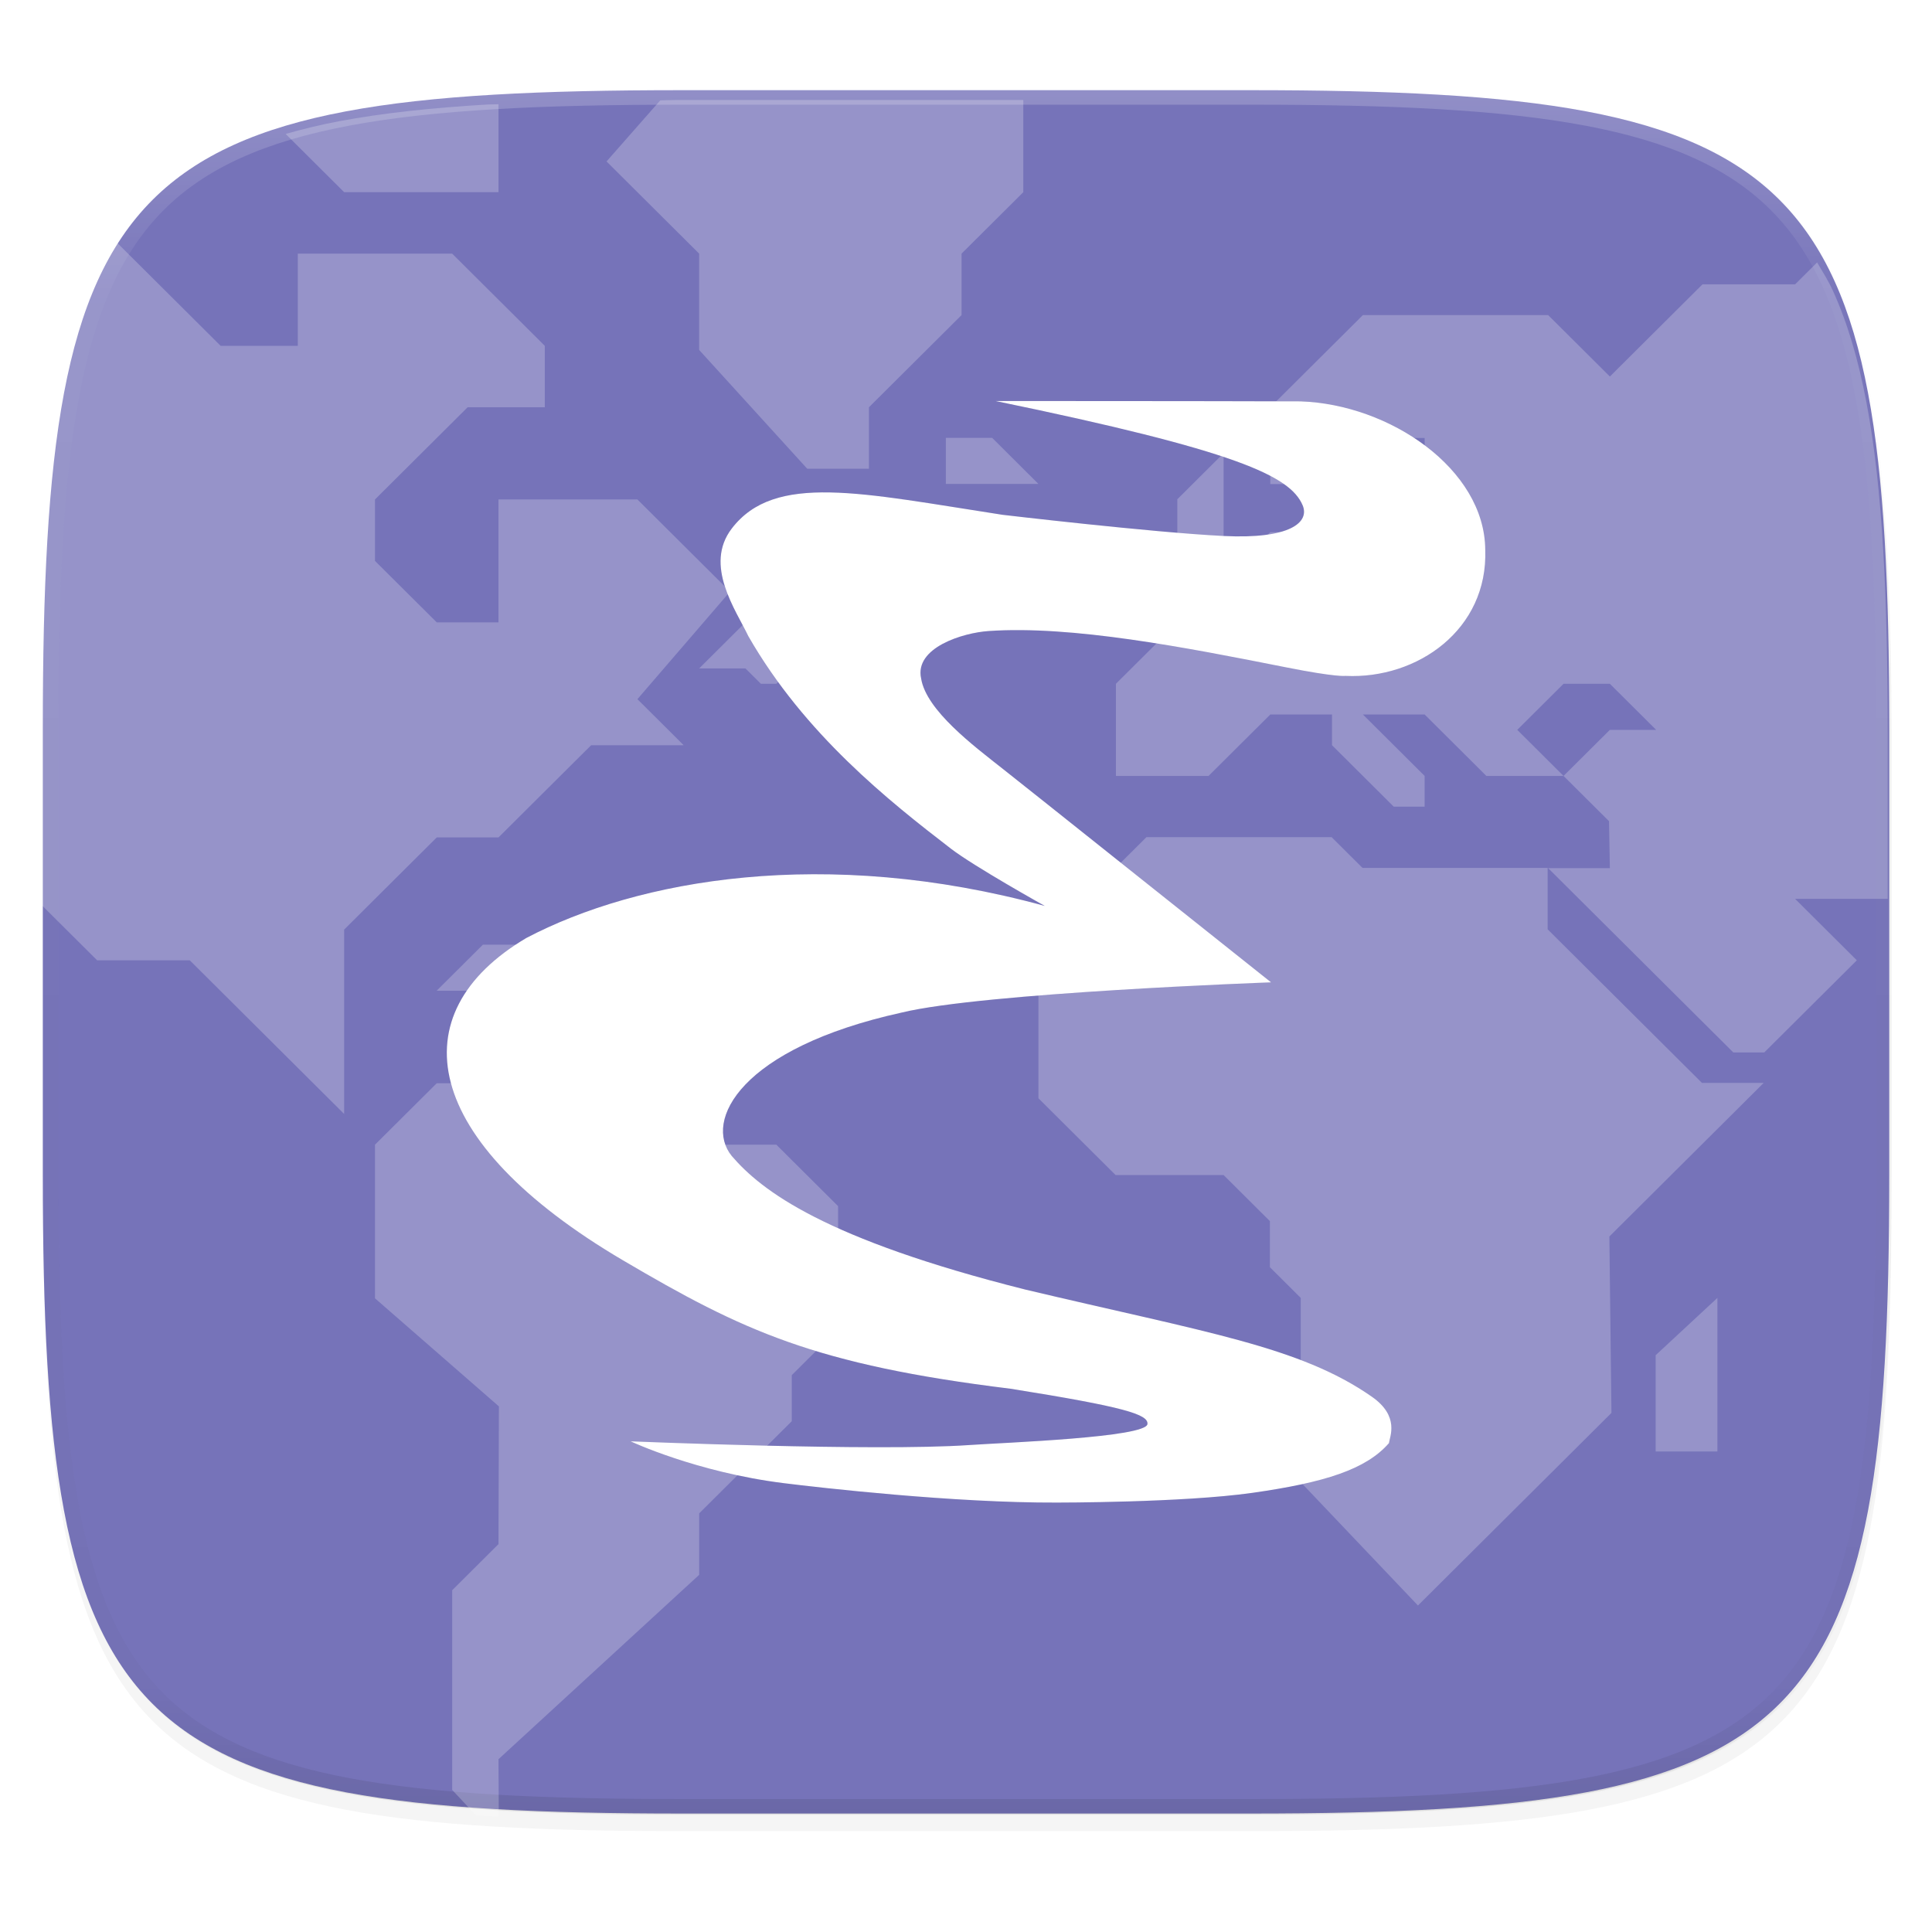 <svg width="256" height="256" version="1.1" viewBox="0 0 67.73 67.73" xmlns="http://www.w3.org/2000/svg" xmlns:xlink="http://www.w3.org/1999/xlink">
 <defs>
  <linearGradient id="linearGradient1108" x1="296" x2="296" y1="-212" y2="236" gradientUnits="userSpaceOnUse">
   <stop style="stop-color:#ffffff" offset="0"/>
   <stop style="stop-color:#ffffff;stop-opacity:.098" offset=".125"/>
   <stop style="stop-color:#000000;stop-opacity:.098" offset=".925"/>
   <stop style="stop-color:#000000;stop-opacity:.498" offset="1"/>
  </linearGradient>
  <clipPath id="clipPath1082-3-7-2">
   <path d="M 361.938,-212 C 507.235,-212 528,-191.287 528,-46.125 V 70.125 C 528,215.286 507.235,236 361.938,236 H 214.062 C 68.765,236 48,215.286 48,70.125 V -46.125 C 48,-191.287 68.765,-212 214.062,-212 Z" style="fill:#8c59d9"/>
  </clipPath>
  <filter id="filter907" x="-.02" y="-.03" width="1.046" height="1.05" style="color-interpolation-filters:sRGB">
   <feGaussianBlur stdDeviation="2.32"/>
  </filter>
  <filter id="filter4569" x="-.01" y="-.01" width="1.023" height="1.025" style="color-interpolation-filters:sRGB">
   <feGaussianBlur stdDeviation="1.16"/>
  </filter>
  <filter id="filter1561" x="-.05" y="-.05" width="1.099" height="1.093" style="color-interpolation-filters:sRGB">
   <feGaussianBlur stdDeviation=".75"/>
  </filter>
 </defs>
 <g transform="translate(0,-229.267)">
  <path transform="matrix(.27 0 0 .27 -7.129 220.56)" d="m188.969 44c72.649 0 83.031 10.357 83.031 82.938v58.125c0 72.581-10.383 82.938-83.031 82.938h-73.938c-72.649 0-83.031-10.357-83.031-82.938v-58.125c0-72.581 10.383-82.938 83.031-82.938z" style="filter:url(#filter4569);opacity:.1"/>
  <path transform="matrix(.27 0 0 .27 -7.129 220.56)" d="m188.969 46c72.649 0 83.031 10.357 83.031 82.938v58.125c0 72.581-10.383 82.938-83.031 82.938h-73.938c-72.649 0-83.031-10.357-83.031-82.938v-58.125c0-72.581 10.383-82.938 83.031-82.938z" style="filter:url(#filter907);opacity:.2"/>
  <path d="m43.837 232.428c19.594 0 22.394 2.793 22.394 22.369v15.677c0 19.576-2.8 22.369-22.394 22.369h-19.942c-19.594 0-22.394-2.793-22.394-22.369v-15.677c0-19.576 2.8-22.369 22.394-22.369z" style="fill-opacity:.992;fill:#7572b8"/>
  <path transform="matrix(.135 0 0 .135 -4.971 261.017)" d="M 361.938,-212 C 507.235,-212 528,-191.287 528,-46.125 V 70.125 C 528,215.286 507.235,236 361.938,236 H 214.062 C 68.765,236 48,215.286 48,70.125 V -46.125 C 48,-191.287 68.765,-212 214.062,-212 Z" clip-path="url(#clipPath1082-3-7-2)" style="fill:none;opacity:.2;stroke-linecap:round;stroke-linejoin:round;stroke-width:8;stroke:url(#linearGradient1108)"/>
  <g transform="translate(.6 -.521)">
   <path d="m21.511 280.318s2.302 1.083 5.366 1.465c1.241 0.155 5.962 0.696 9.582 0.681 0 0 4.409 4e-3 6.843-0.341 2.547-0.362 3.989-0.823 4.792-1.745 0.021-0.22 0.388-0.936-0.602-1.626-2.531-1.765-5.802-2.249-12.157-3.758-7.027-1.767-9.234-3.458-10.284-4.683-0.995-1.227 0.295-3.775 5.957-5.025 2.867-0.698 12.951-1.06 12.951-1.06-3.063-2.432-8.221-6.552-9.396-7.478-1.031-0.812-2.692-2.058-2.871-3.172-0.241-1.084 1.466-1.606 2.369-1.666 2.911-0.201 6.886 0.569 10.42 1.272 1.776 0.353 2.088 0.301 2.088 0.301 2.53 0.12 5-1.633 4.899-4.424-0.02-2.831-3.353-5.101-6.485-5.2-3.169-0.012-10.678-0.012-10.678-0.012 8.472 1.747 10.316 2.628 10.758 3.647 0.262 0.603-0.435 1.201-2.77 1.084-2.542-0.127-7.751-0.743-7.751-0.743-4.958-0.763-7.983-1.486-9.489 0.482-0.984 1.285 0.141 2.851 0.582 3.774 1.967 3.433 4.941 5.788 7.1 7.448 0.812 0.625 3.292 2.008 3.292 2.008-7.709-2.108-14.281-0.924-18.176 1.124-4.477 2.65-3.711 7.122 3.393 11.303 4.196 2.469 6.714 3.656 13.584 4.499 4.016 0.64 4.829 0.902 4.798 1.237-0.043 0.471-4.968 0.649-6.262 0.738-3.294 0.227-11.811-0.131-11.854-0.131z" style="filter:url(#filter1561);opacity:.3"/>
   <path d="m21.511 280.318s2.302 1.083 5.366 1.465c1.241 0.155 5.962 0.696 9.582 0.681 0 0 4.409 4e-3 6.843-0.341 2.547-0.362 3.989-0.823 4.792-1.745 0.021-0.22 0.388-0.936-0.602-1.626-2.531-1.765-5.802-2.249-12.157-3.758-7.027-1.767-9.234-3.458-10.284-4.683-0.995-1.227 0.295-3.775 5.957-5.025 2.867-0.698 12.951-1.06 12.951-1.06-3.063-2.432-8.221-6.552-9.396-7.478-1.031-0.812-2.692-2.058-2.871-3.172-0.241-1.084 1.466-1.606 2.369-1.666 2.911-0.201 6.886 0.569 10.42 1.272 1.776 0.353 2.088 0.301 2.088 0.301 2.53 0.12 5-1.633 4.899-4.424-0.02-2.831-3.353-5.101-6.485-5.2-3.169-0.012-10.678-0.012-10.678-0.012 8.472 1.747 10.316 2.628 10.758 3.647 0.262 0.603-0.435 1.201-2.77 1.084-2.542-0.127-7.751-0.743-7.751-0.743-4.958-0.763-7.983-1.486-9.489 0.482-0.984 1.285 0.141 2.851 0.582 3.774 1.967 3.433 4.941 5.788 7.1 7.448 0.812 0.625 3.292 2.008 3.292 2.008-7.709-2.108-14.281-0.924-18.176 1.124-4.477 2.65-3.711 7.122 3.393 11.303 4.196 2.469 6.714 3.656 13.584 4.499 4.016 0.64 4.829 0.902 4.798 1.237-0.043 0.471-4.968 0.649-6.262 0.738-3.294 0.227-11.811-0.131-11.854-0.131z" style="fill:#ffffff"/>
   <g transform="matrix(.212 0 0 .211 -140.843 338.156)" style="enable-background:new;fill-opacity:.234;fill:#ffffff">
    <path transform="matrix(1.252,0,0,1.252,660.275,-511.936)" d="m63.842 239.557c0.548 0.036 1.017 0.098 1.574 0.131 0.433 0.025 1.022 0.012 1.461 0.035l-0.039-7.592 26.504-24.465v-8.156l12.232-12.232v-6.115l6.115-6.117v-16.309l-8.154-8.156h-16.311l-8.154-8.154h-20.387l-8.156 8.154v20.389l16.365 14.34-0.055 18.279-6.115 6.117v26.502z" style="fill-opacity:.234;fill:#ffffff"/>
    <path transform="matrix(1.252,0,0,1.252,660.275,-511.936)" d="m99.457 81.264-6.115 6.117h6.115l2.039 2.039h2.039l2.039-2.039z" style="fill-opacity:.234;fill:#ffffff"/>
    <path d="m881.724-374.5h-30.621l-17.862 17.862v25.517l12.759 12.759h17.862l7.655 7.655v7.655l5.103 5.103v30.621l19.379 20.483 32-32-0.345-29.31 25.517-25.517h-10.207l-25.517-25.517v-10.207h-30.621z" style="fill-opacity:.234;fill:#ffffff"/>
    <path transform="matrix(1.252,0,0,1.252,660.275,-511.936)" d="m250.324 117.961v-21.471c0-9.248-0.166-17.506-0.6-24.875-0.217-3.685-0.501-7.147-0.865-10.4-0.364-3.254-0.808-6.298-1.346-9.146-0.537-2.849-1.168-5.502-1.904-7.971-0.736-2.469-1.578-4.755-2.539-6.871-0.612-1.347-1.359-2.511-2.07-3.723l-2.908 2.908h-12.232l-12.232 12.232-8.154-8.154h-24.465l-12.232 12.232v10.193h12.232v-6.117h8.154v8.156l-4.078 4.076-16.309 0.275-6.117 5.842h-8.154v8.154l-6.117 6.117v12.23h12.232l8.156-8.154h8.154v4.078l8.154 8.154h4.078v-4.078l-8.154-8.154h8.154l8.154 8.154h10.193l-6.115-6.115 6.115-6.115h6.117l6.115 6.115h-6.115l-6.117 6.115 6.006 6.006 0.111 6.227h-8.154l24.465 24.465h4.076l4.078-4.076 8.154-8.156-8.154-8.154z" style="fill-opacity:.234;fill:#ffffff"/>
    <path d="m856.207-422.983v-7.655l7.655-7.655v15.31z" style="fill-opacity:.234;fill:#ffffff"/>
    <path d="m935.31-272.431v-16l10.207-9.517v25.517z" style="fill-opacity:.234;fill:#ffffff"/>
    <path transform="matrix(1.252,0,0,1.252,660.275,-511.936)" d="m136.154 11.947h-45.84c-0.786 0-1.342 0.048-2.113 0.051l-7.092 8.104 12.232 12.232v12.783l14.271 15.76h8.154v-8.154l12.232-12.232v-8.156l8.154-8.154z" style="fill-opacity:.234;fill:#ffffff"/>
    <path d="m817.931-440.845h7.655l7.655 7.655-15.31 1e-5z" style="fill-opacity:.234;fill:#ffffff"/>
    <path d="m749.034-356.638h-7.655l-7.655 7.655 15.31 1e-5z" style="fill-opacity:.234;fill:#ffffff"/>
    <path transform="matrix(1.252,0,0,1.252,660.275,-511.936)" d="m16.529 30.957c-0.106 0.151-0.243 0.268-0.348 0.422-1.211 1.788-2.291 3.732-3.252 5.848-0.961 2.116-1.803 4.402-2.539 6.871-0.736 2.469-1.367 5.122-1.904 7.971-0.537 2.849-0.981 5.893-1.346 9.146-0.364 3.254-0.648 6.716-0.865 10.4-0.434 7.369-0.6 15.627-0.6 24.875v21.471l8.154 8.154h12.232l20.389 20.389v-24.465l12.232-12.232h8.154l12.232-12.232h12.232l-6.115-6.117 12.232-14.27-12.232-12.232h-18.35v16.309h-8.154l-8.156-8.154v-8.154l12.232-12.232h10.195v-8.156l-12.232-12.232h-20.389v12.232h-10.193z" style="fill-opacity:.234;fill:#ffffff"/>
    <path transform="matrix(1.252,0,0,1.252,660.275,-511.936)" d="m66.838 12.512c-0.427 0.023-1.001 0.009-1.422 0.033-3.688 0.217-7.155 0.5-10.412 0.863s-6.305 0.807-9.156 1.344c-2.547 0.479-4.882 1.063-7.125 1.699l7.729 7.729h20.387z" style="fill-opacity:.234;fill:#ffffff"/>
   </g>
  </g>
 </g>
</svg>

